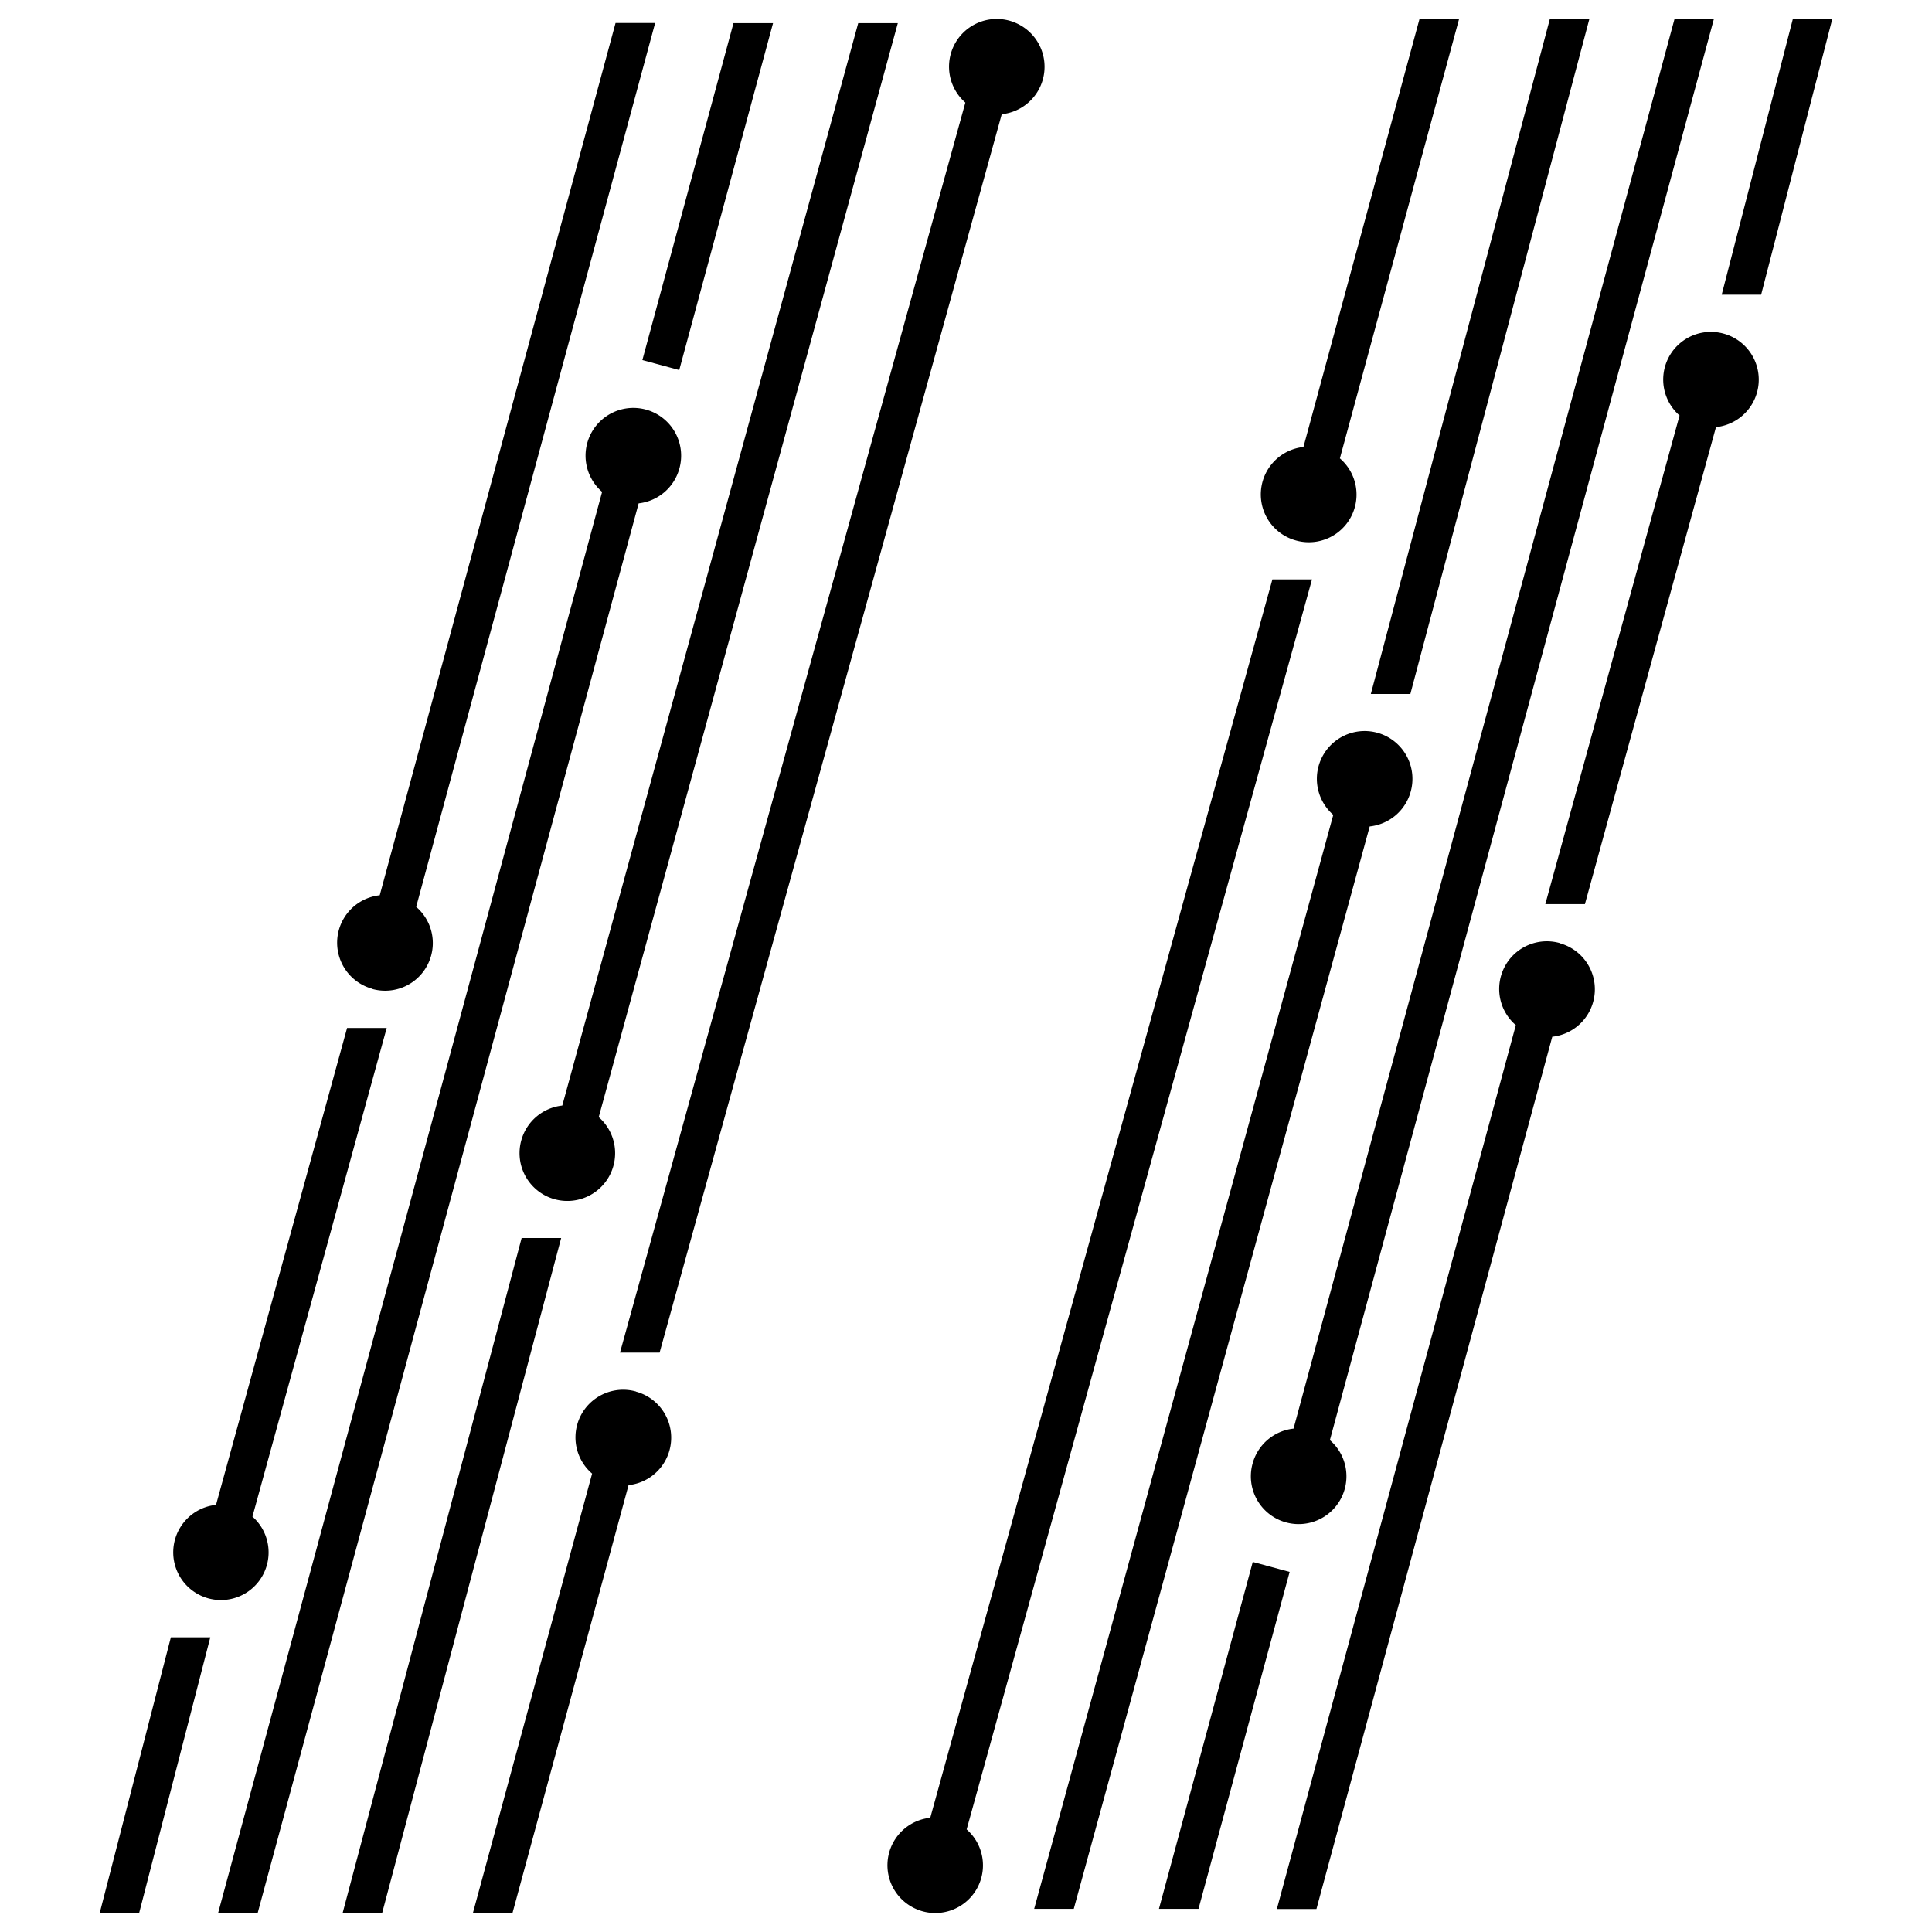 <svg xmlns="http://www.w3.org/2000/svg" viewBox="300 300 800 800">
<defs>
<style>.logo-1{stroke-miterlimit:10;stroke-width:1.14px;}</style>
</defs>
<path class="logo-1" d="M386.34,961.87A19.74,19.74,0,0,0,404.53,928l55.59-202.33h-16.4L389.45,923.14a19.76,19.76,0,0,0-3.11,38.73Z"/>
<path class="logo-1" d="M563.33,876.19a19.74,19.74,0,0,0-18.15,34l-49.37,182H512.2l48.07-177.23a19.76,19.76,0,0,0,3.06-38.72Z"/>
<path class="logo-1" d="M454.18,709.51a19.74,19.74,0,0,0,18.15-34l98.95-366H554.89l-97.65,361.2a19.77,19.77,0,0,0-3.06,38.73Z"/>
<path class="logo-1" d="M581.32,494a19.79,19.79,0,1,0-32,9.67l-159,588.46h16.38l157.75-583.7A19.76,19.76,0,0,0,581.32,494Z"/>
<path class="logo-1" d="M515.85,772.22a19.79,19.79,0,1,0,32.07-9.64l123.85-453h-16.4L532.83,757.79A19.76,19.76,0,0,0,515.85,772.22Z"/>
<polygon class="logo-1" points="581.26 453.23 620.1 309.58 603.72 309.58 565.99 449.1 581.26 453.23"/>
<polygon class="logo-1" points="441.88 1092.14 458.24 1092.14 532.37 812.63 516 812.63 441.88 1092.14"/>
<path class="logo-1" d="M720.11,309.28a19.75,19.75,0,0,0-20.38,33.19l-143,517.61h16.4L714.8,347.29a19.76,19.76,0,0,0,5.31-38Z"/>
<polygon class="logo-1" points="341.29 1092.14 357.62 1092.14 387.08 977.98 370.75 977.98 341.29 1092.14"/>
<path class="logo-1" d="M1013.66,438.13a19.74,19.74,0,0,0-18.19,33.92L939.88,674.38h16.4l54.27-197.52a19.76,19.76,0,0,0,3.11-38.73Z"/>
<path class="logo-1" d="M836.67,523.81a19.74,19.74,0,0,0,18.15-34l49.37-182H887.8L839.73,485.09a19.76,19.76,0,0,0-3.06,38.72Z"/>
<path class="logo-1" d="M945.82,690.49a19.74,19.74,0,0,0-18.15,34l-98.95,366h16.39l97.65-361.2a19.77,19.77,0,0,0,3.06-38.73Z"/>
<path class="logo-1" d="M818.68,906a19.79,19.79,0,1,0,32-9.67l159-588.46H993.38L835.63,891.56A19.76,19.76,0,0,0,818.68,906Z"/>
<path class="logo-1" d="M884.15,627.78a19.79,19.79,0,1,0-32.07,9.64l-123.85,453h16.4L867.17,642.21A19.76,19.76,0,0,0,884.15,627.78Z"/>
<polygon class="logo-1" points="818.74 946.77 779.9 1090.42 796.28 1090.42 834.01 950.9 818.74 946.77"/>
<polygon class="logo-1" points="958.12 307.86 941.76 307.86 867.63 587.37 884 587.37 958.12 307.86"/>
<path class="logo-1" d="M679.89,1090.72a19.75,19.75,0,0,0,20.38-33.19l143-517.61h-16.4L685.2,1052.71a19.76,19.76,0,0,0-5.31,38Z"/>
<polygon class="logo-1" points="1058.71 307.86 1042.38 307.86 1012.92 422.02 1029.25 422.02 1058.71 307.86"/>
</svg>